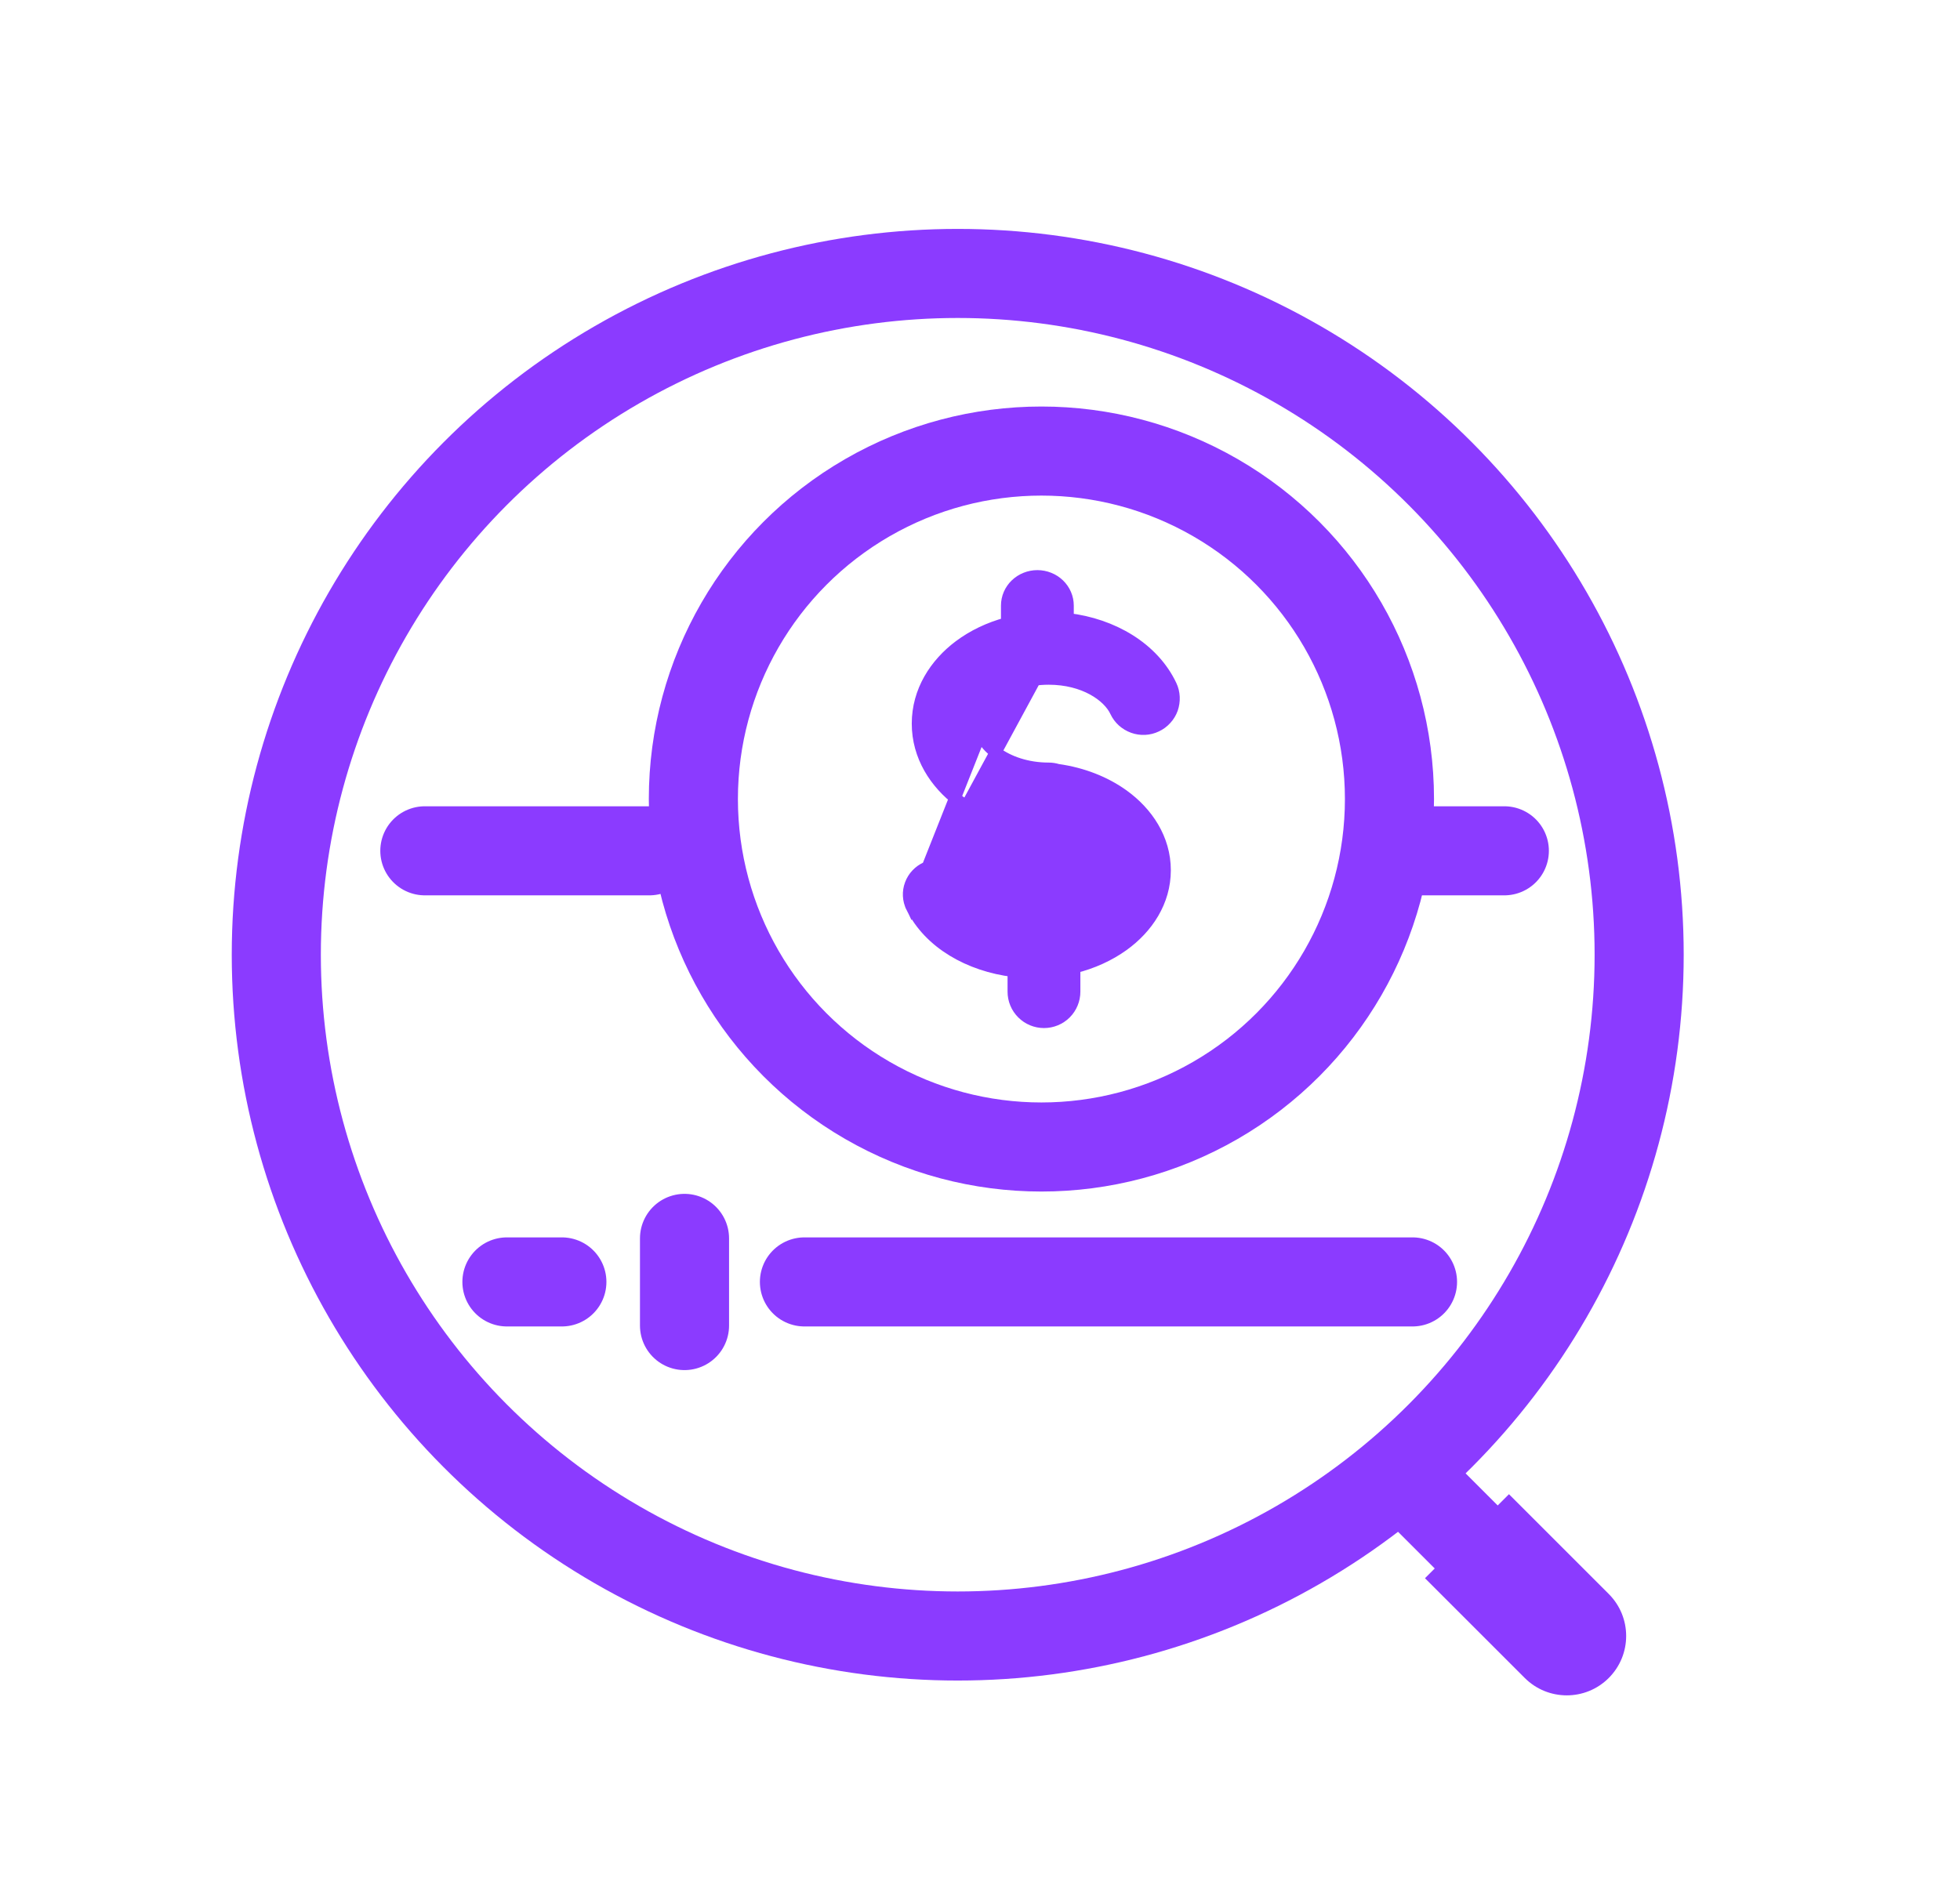 <svg width="33" height="32" viewBox="0 0 33 32" fill="none" xmlns="http://www.w3.org/2000/svg">
<circle cx="16.125" cy="16.078" r="11.473" stroke="#8B3BFF" stroke-width="1.5" stroke-linejoin="round"/>
<path d="M23.457 24.654L25.137 26.334" stroke="#8B3BFF" stroke-width="1.5" stroke-linejoin="round"/>
<path d="M25.672 28.258C26.063 28.648 26.696 28.648 27.086 28.258C27.477 27.867 27.477 27.234 27.086 26.843L25.672 28.258ZM23.992 26.578L25.672 28.258L27.086 26.843L25.406 25.163L23.992 26.578Z" fill="#8B3BFF"/>
<path d="M11.525 20.855V22.323" stroke="#8B3BFF" stroke-width="1.5" stroke-linecap="round" stroke-linejoin="round"/>
<path d="M7.153 14.328L10.933 14.328" stroke="#8B3BFF" stroke-width="1.5" stroke-linecap="round" stroke-linejoin="round"/>
<path d="M8.535 21.588L9.46 21.588" stroke="#8B3BFF" stroke-width="1.5" stroke-linecap="round" stroke-linejoin="round"/>
<path d="M13.544 21.588L23.782 21.588" stroke="#8B3BFF" stroke-width="1.5" stroke-linecap="round" stroke-linejoin="round"/>
<path d="M23.521 14.328L25.328 14.328" stroke="#8B3BFF" stroke-width="1.5" stroke-linecap="round" stroke-linejoin="round"/>
<circle cx="17.534" cy="13.456" r="5.86" stroke="#8B3BFF" stroke-width="1.5" stroke-linecap="round" stroke-linejoin="round"/>
<path d="M16.768 11.7L16.768 11.7C16.559 11.856 16.477 12.034 16.477 12.186C16.477 12.339 16.559 12.516 16.768 12.673C16.977 12.829 17.289 12.942 17.656 12.942C17.708 12.942 17.759 12.95 17.808 12.965C18.223 13.023 18.604 13.172 18.911 13.393C19.314 13.684 19.613 14.125 19.613 14.655C19.613 15.186 19.314 15.627 18.91 15.918C18.675 16.087 18.395 16.215 18.09 16.291V16.7C18.09 16.836 18.036 16.967 17.94 17.063C17.844 17.159 17.713 17.213 17.577 17.213C17.441 17.213 17.311 17.159 17.215 17.063C17.118 16.967 17.064 16.836 17.064 16.7V16.353C16.321 16.262 15.646 15.88 15.351 15.276L16.768 11.7ZM16.768 11.7C16.977 11.543 17.29 11.431 17.656 11.431C18.254 11.431 18.663 11.718 18.786 11.982L18.786 11.982C18.815 12.043 18.855 12.098 18.905 12.143C18.955 12.188 19.014 12.223 19.077 12.246C19.14 12.269 19.208 12.279 19.275 12.276C19.342 12.273 19.408 12.256 19.469 12.227C19.53 12.199 19.585 12.158 19.63 12.108C19.676 12.059 19.711 12 19.734 11.937C19.756 11.873 19.766 11.806 19.763 11.739C19.76 11.671 19.744 11.605 19.715 11.544L19.715 11.544C19.417 10.913 18.732 10.513 17.979 10.424M16.768 11.7L17.979 10.424M17.979 10.424V10.199C17.979 10.065 17.924 9.938 17.827 9.845C17.731 9.753 17.601 9.701 17.466 9.701C17.331 9.701 17.201 9.753 17.105 9.845C17.008 9.938 16.953 10.065 16.953 10.199V10.496C16.655 10.576 16.383 10.706 16.152 10.879L16.152 10.879C15.749 11.181 15.451 11.638 15.451 12.186C15.451 12.734 15.749 13.191 16.152 13.493C16.555 13.796 17.089 13.968 17.656 13.968C17.683 13.968 17.709 13.966 17.735 13.962C17.961 14.004 18.154 14.088 18.298 14.191L18.298 14.191C18.507 14.342 18.587 14.512 18.587 14.656C18.587 14.8 18.507 14.969 18.298 15.119L18.298 15.119C18.089 15.27 17.776 15.379 17.409 15.379C16.809 15.379 16.401 15.102 16.277 14.849L16.277 14.849C16.219 14.729 16.113 14.638 15.986 14.594C15.859 14.55 15.719 14.556 15.597 14.612C15.474 14.667 15.378 14.768 15.332 14.893C15.285 15.018 15.292 15.156 15.351 15.276L17.979 10.424Z" fill="#8B3BFF" stroke="#8B3BFF" stroke-width="0.2"/>
</svg>
